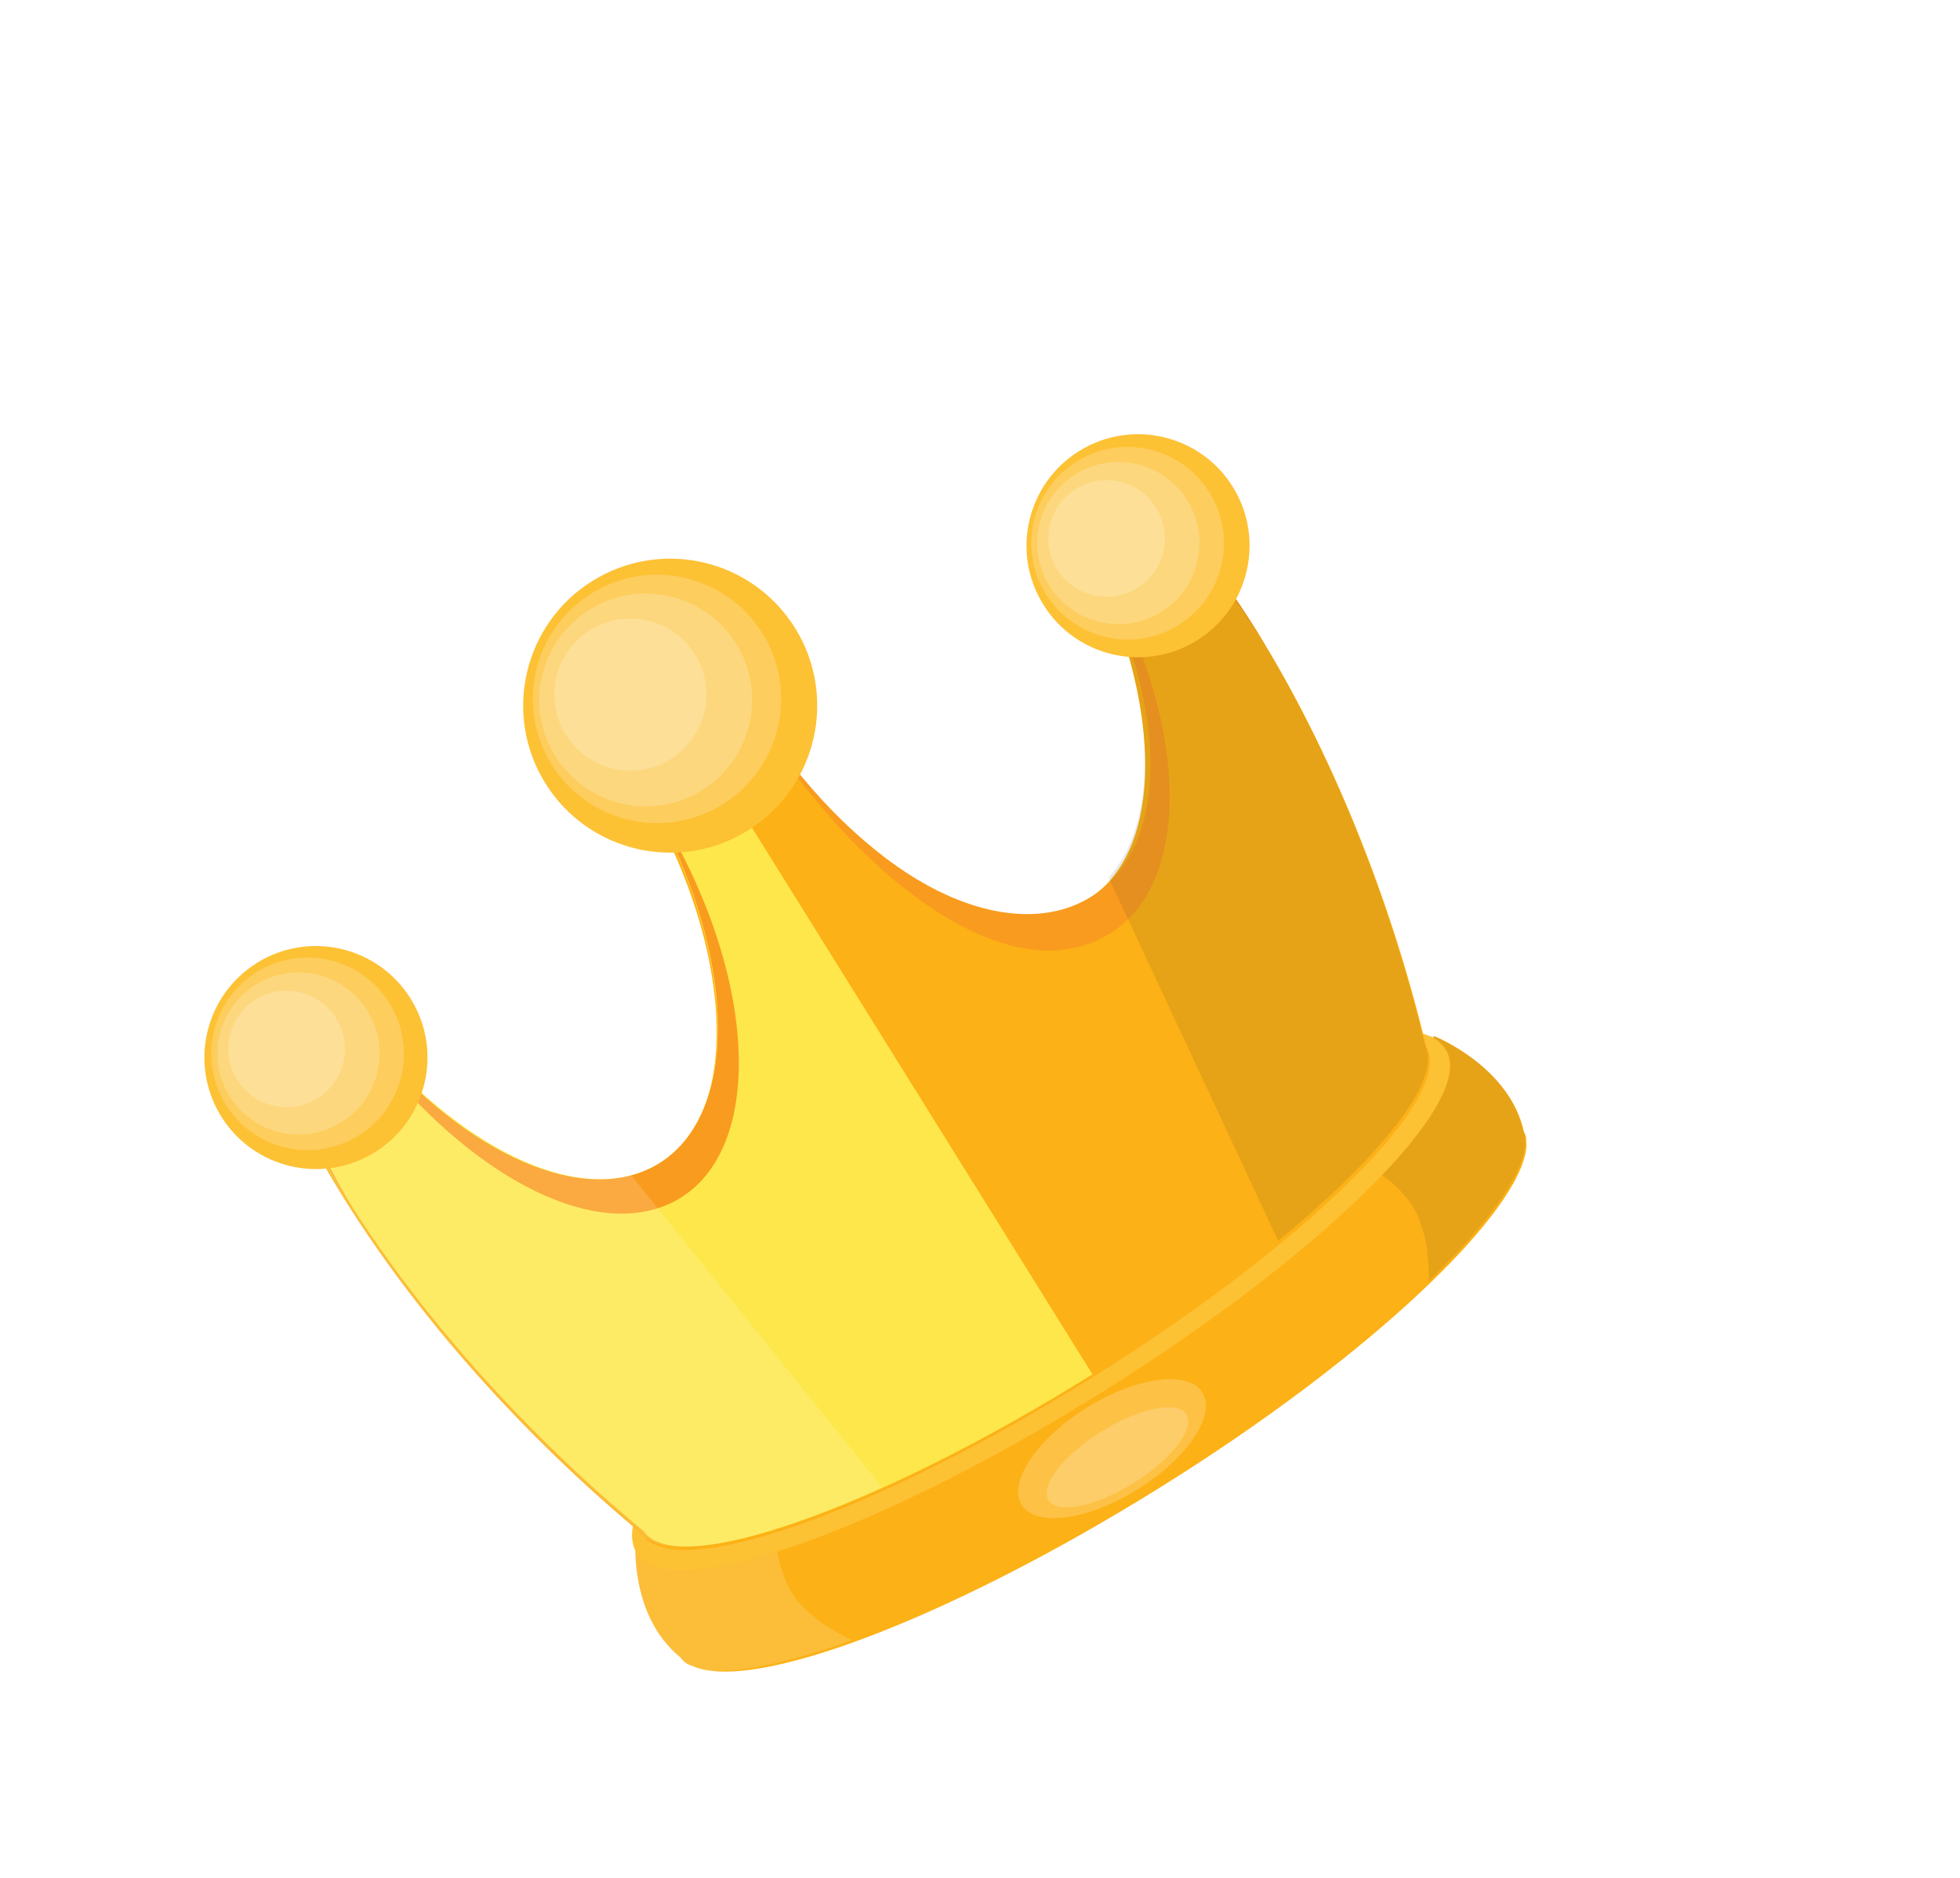 <svg width="24" height="23" viewBox="0 0 24 23" fill="none" xmlns="http://www.w3.org/2000/svg">
<g filter="url(#filter0_d_1718_8040)">
<path d="M20.663 11.87C20.696 11.922 20.686 11.965 20.692 12.034C20.642 12.834 18.786 14.611 16.204 16.219C13.621 17.827 11.198 18.75 10.468 18.4C10.426 18.39 10.367 18.354 10.334 18.302C9.67 17.764 9.787 16.777 9.787 16.777C9.787 16.777 10.738 16.66 11.136 16.595C12.88 14.815 16.41 12.616 18.804 11.82C19.022 11.466 19.563 10.69 19.563 10.69C19.563 10.69 20.49 11.063 20.663 11.87Z" fill="#FCB116"/>
<path opacity="0.1" d="M18.769 11.879C18.551 11.941 18.351 12.03 18.107 12.108C18.321 12.158 18.518 12.181 18.722 12.274C18.985 12.402 19.228 12.617 19.366 12.897C19.405 13.018 19.461 13.167 19.474 13.305C19.487 13.443 19.5 13.581 19.496 13.693C20.224 12.984 20.657 12.386 20.677 12.007C20.67 11.938 20.68 11.895 20.648 11.843C20.458 11.01 19.521 10.679 19.521 10.679C19.521 10.679 19.029 11.534 18.769 11.879Z" fill="#231F20"/>
<path opacity="0.15" d="M11.126 16.637C11.278 16.47 11.446 16.329 11.624 16.145C11.574 16.358 11.508 16.546 11.501 16.77C11.501 17.062 11.586 17.375 11.776 17.622C11.868 17.711 11.977 17.826 12.095 17.899C12.213 17.972 12.332 18.044 12.434 18.09C11.476 18.431 10.748 18.555 10.4 18.406C10.34 18.37 10.298 18.36 10.265 18.307C9.601 17.77 9.718 16.783 9.718 16.783C9.718 16.783 10.728 16.703 11.126 16.637Z" fill="white"/>
<path d="M19.705 10.857C20.099 11.49 18.197 13.369 15.457 15.075C12.717 16.782 10.191 17.659 9.798 17.027C8.889 15.508 18.77 9.356 19.705 10.857Z" fill="#FDC134"/>
<path d="M17.384 5.721C18.303 7.196 19.03 9.011 19.465 10.824C19.816 11.447 17.977 13.25 15.342 14.891C12.707 16.532 10.277 17.386 9.873 16.797C8.438 15.607 7.13 14.153 6.212 12.678C5.949 12.256 5.729 11.844 5.51 11.433L6.537 10.793C7.7 12.19 9.169 12.847 10.065 12.289C11.119 11.633 10.988 9.484 9.757 7.508L9.61 7.271L11.006 6.401C11.889 7.936 13.939 9.877 15.309 9.024C16.205 8.466 16.237 6.874 15.523 5.198L16.55 4.558C16.833 4.894 17.121 5.299 17.384 5.721Z" fill="#FCB116"/>
<path d="M10.33 6.785L9.618 7.228L9.766 7.466C10.997 9.442 11.128 11.591 10.074 12.247C9.178 12.805 7.735 12.131 6.546 10.751L5.518 11.39C5.712 11.819 5.974 12.24 6.22 12.635C7.139 14.111 8.446 15.564 9.882 16.754C10.286 17.344 12.716 16.489 15.351 14.849L15.377 14.832L10.356 6.769L10.33 6.785Z" fill="#FDE74A"/>
<path d="M9.897 7.676L10.028 7.887C11.259 9.864 11.39 12.012 10.336 12.669C9.44 13.226 7.997 12.553 6.808 11.172L5.781 11.812C5.968 12.171 6.155 12.53 6.351 12.846L6.22 12.636C5.958 12.214 5.738 11.802 5.518 11.39L6.546 10.751C7.708 12.148 9.178 12.805 10.074 12.247C11.101 11.607 11.009 9.58 9.897 7.676Z" fill="#F99B1F"/>
<path d="M9.766 7.466L9.619 7.229L11.015 6.359L11.278 6.78L9.881 7.65L9.766 7.466Z" fill="#F99B1F"/>
<path d="M17.383 5.721L17.514 5.932C17.301 5.59 17.061 5.264 16.838 4.964L15.81 5.604C16.551 7.263 16.492 8.872 15.597 9.43C14.2 10.3 12.16 8.315 11.294 6.807C13.969 10.809 17.439 9.453 15.548 5.182L16.549 4.559C16.831 4.895 17.12 5.3 17.383 5.721Z" fill="#F99B1F"/>
<path opacity="0.1" d="M16.533 4.531L15.505 5.171C16.174 6.656 16.182 8.078 15.575 8.748L17.651 13.197C18.932 12.143 19.668 11.21 19.448 10.798C19.013 8.984 18.286 7.17 17.367 5.694C17.121 5.299 16.832 4.894 16.533 4.531Z" fill="#231F20"/>
<path opacity="0.15" d="M5.519 11.39L6.547 10.75C7.584 12.006 8.857 12.639 9.726 12.391L12.802 16.216C11.291 16.901 10.129 17.149 9.857 16.771C8.421 15.58 7.114 14.127 6.195 12.652C5.949 12.256 5.712 11.818 5.519 11.39Z" fill="white"/>
<path d="M16.657 5.844C17.297 5.445 17.493 4.603 17.095 3.962C16.696 3.322 15.853 3.126 15.213 3.525C14.573 3.924 14.377 4.766 14.776 5.406C15.174 6.047 16.017 6.242 16.657 5.844Z" fill="#FDC134"/>
<path opacity="0.2" d="M16.431 5.655C16.984 5.311 17.154 4.583 16.809 4.03C16.465 3.477 15.737 3.308 15.184 3.652C14.631 3.997 14.462 4.724 14.807 5.277C15.151 5.83 15.878 5.999 16.431 5.655Z" fill="white"/>
<path opacity="0.2" d="M16.22 5.495C16.685 5.205 16.828 4.592 16.538 4.126C16.248 3.661 15.635 3.518 15.169 3.808C14.704 4.098 14.561 4.711 14.851 5.176C15.141 5.642 15.754 5.785 16.22 5.495Z" fill="white"/>
<path opacity="0.2" d="M15.928 5.201C16.262 4.993 16.365 4.552 16.156 4.218C15.948 3.883 15.508 3.78 15.173 3.989C14.838 4.197 14.736 4.638 14.944 4.972C15.153 5.307 15.593 5.409 15.928 5.201Z" fill="white"/>
<path d="M6.591 12.112C7.231 11.713 7.427 10.871 7.028 10.231C6.629 9.591 5.787 9.395 5.147 9.793C4.506 10.192 4.311 11.034 4.709 11.675C5.108 12.315 5.95 12.511 6.591 12.112Z" fill="#FDC134"/>
<path opacity="0.2" d="M6.39 11.908C6.943 11.564 7.112 10.837 6.768 10.284C6.423 9.731 5.696 9.561 5.143 9.906C4.59 10.25 4.421 10.978 4.765 11.531C5.109 12.084 5.837 12.253 6.39 11.908Z" fill="white"/>
<path opacity="0.2" d="M6.18 11.746C6.646 11.456 6.788 10.844 6.498 10.378C6.208 9.912 5.596 9.77 5.13 10.06C4.664 10.35 4.522 10.963 4.812 11.428C5.102 11.894 5.714 12.036 6.18 11.746Z" fill="white"/>
<path opacity="0.2" d="M5.887 11.454C6.221 11.245 6.324 10.805 6.115 10.47C5.907 10.136 5.467 10.033 5.132 10.242C4.797 10.45 4.695 10.89 4.903 11.225C5.112 11.56 5.552 11.662 5.887 11.454Z" fill="white"/>
<path d="M11.158 8.171C12.002 7.646 12.26 6.535 11.735 5.691C11.209 4.847 10.099 4.589 9.255 5.115C8.411 5.64 8.153 6.75 8.678 7.594C9.204 8.439 10.314 8.697 11.158 8.171Z" fill="#FDC134"/>
<path opacity="0.2" d="M10.849 7.852C11.562 7.408 11.78 6.47 11.336 5.756C10.892 5.043 9.954 4.825 9.241 5.269C8.528 5.713 8.31 6.651 8.754 7.364C9.198 8.077 10.136 8.296 10.849 7.852Z" fill="white"/>
<path opacity="0.2" d="M10.596 7.68C11.207 7.299 11.394 6.495 11.014 5.884C10.633 5.273 9.829 5.086 9.218 5.466C8.607 5.847 8.42 6.651 8.8 7.262C9.181 7.873 9.985 8.06 10.596 7.68Z" fill="white"/>
<path opacity="0.2" d="M10.211 7.298C10.648 7.026 10.782 6.452 10.51 6.015C10.238 5.579 9.664 5.445 9.227 5.717C8.79 5.989 8.657 6.563 8.929 7C9.201 7.436 9.775 7.57 10.211 7.298Z" fill="white"/>
<path opacity="0.2" d="M15.928 16.244C16.54 15.863 16.896 15.331 16.723 15.054C16.551 14.777 15.916 14.862 15.305 15.242C14.694 15.623 14.338 16.156 14.51 16.432C14.682 16.709 15.317 16.624 15.928 16.244Z" fill="white"/>
<path opacity="0.2" d="M15.88 16.165C16.345 15.875 16.635 15.499 16.526 15.324C16.417 15.149 15.951 15.243 15.486 15.533C15.02 15.823 14.731 16.199 14.839 16.374C14.948 16.549 15.414 16.455 15.88 16.165Z" fill="white"/>
</g>
<defs>
<filter id="filter0_d_1718_8040" x="0.298" y="3.114" width="20.599" height="19.564" filterUnits="userSpaceOnUse" color-interpolation-filters="sRGB">
<feFlood flood-opacity="0" result="BackgroundImageFix"/>
<feColorMatrix in="SourceAlpha" type="matrix" values="0 0 0 0 0 0 0 0 0 0 0 0 0 0 0 0 0 0 127 0" result="hardAlpha"/>
<feOffset dx="-2" dy="2"/>
<feGaussianBlur stdDeviation="1.102"/>
<feComposite in2="hardAlpha" operator="out"/>
<feColorMatrix type="matrix" values="0 0 0 0 0 0 0 0 0 0 0 0 0 0 0 0 0 0 0.12 0"/>
<feBlend mode="normal" in2="BackgroundImageFix" result="effect1_dropShadow_1718_8040"/>
<feBlend mode="normal" in="SourceGraphic" in2="effect1_dropShadow_1718_8040" result="shape"/>
</filter>
</defs>
</svg>
